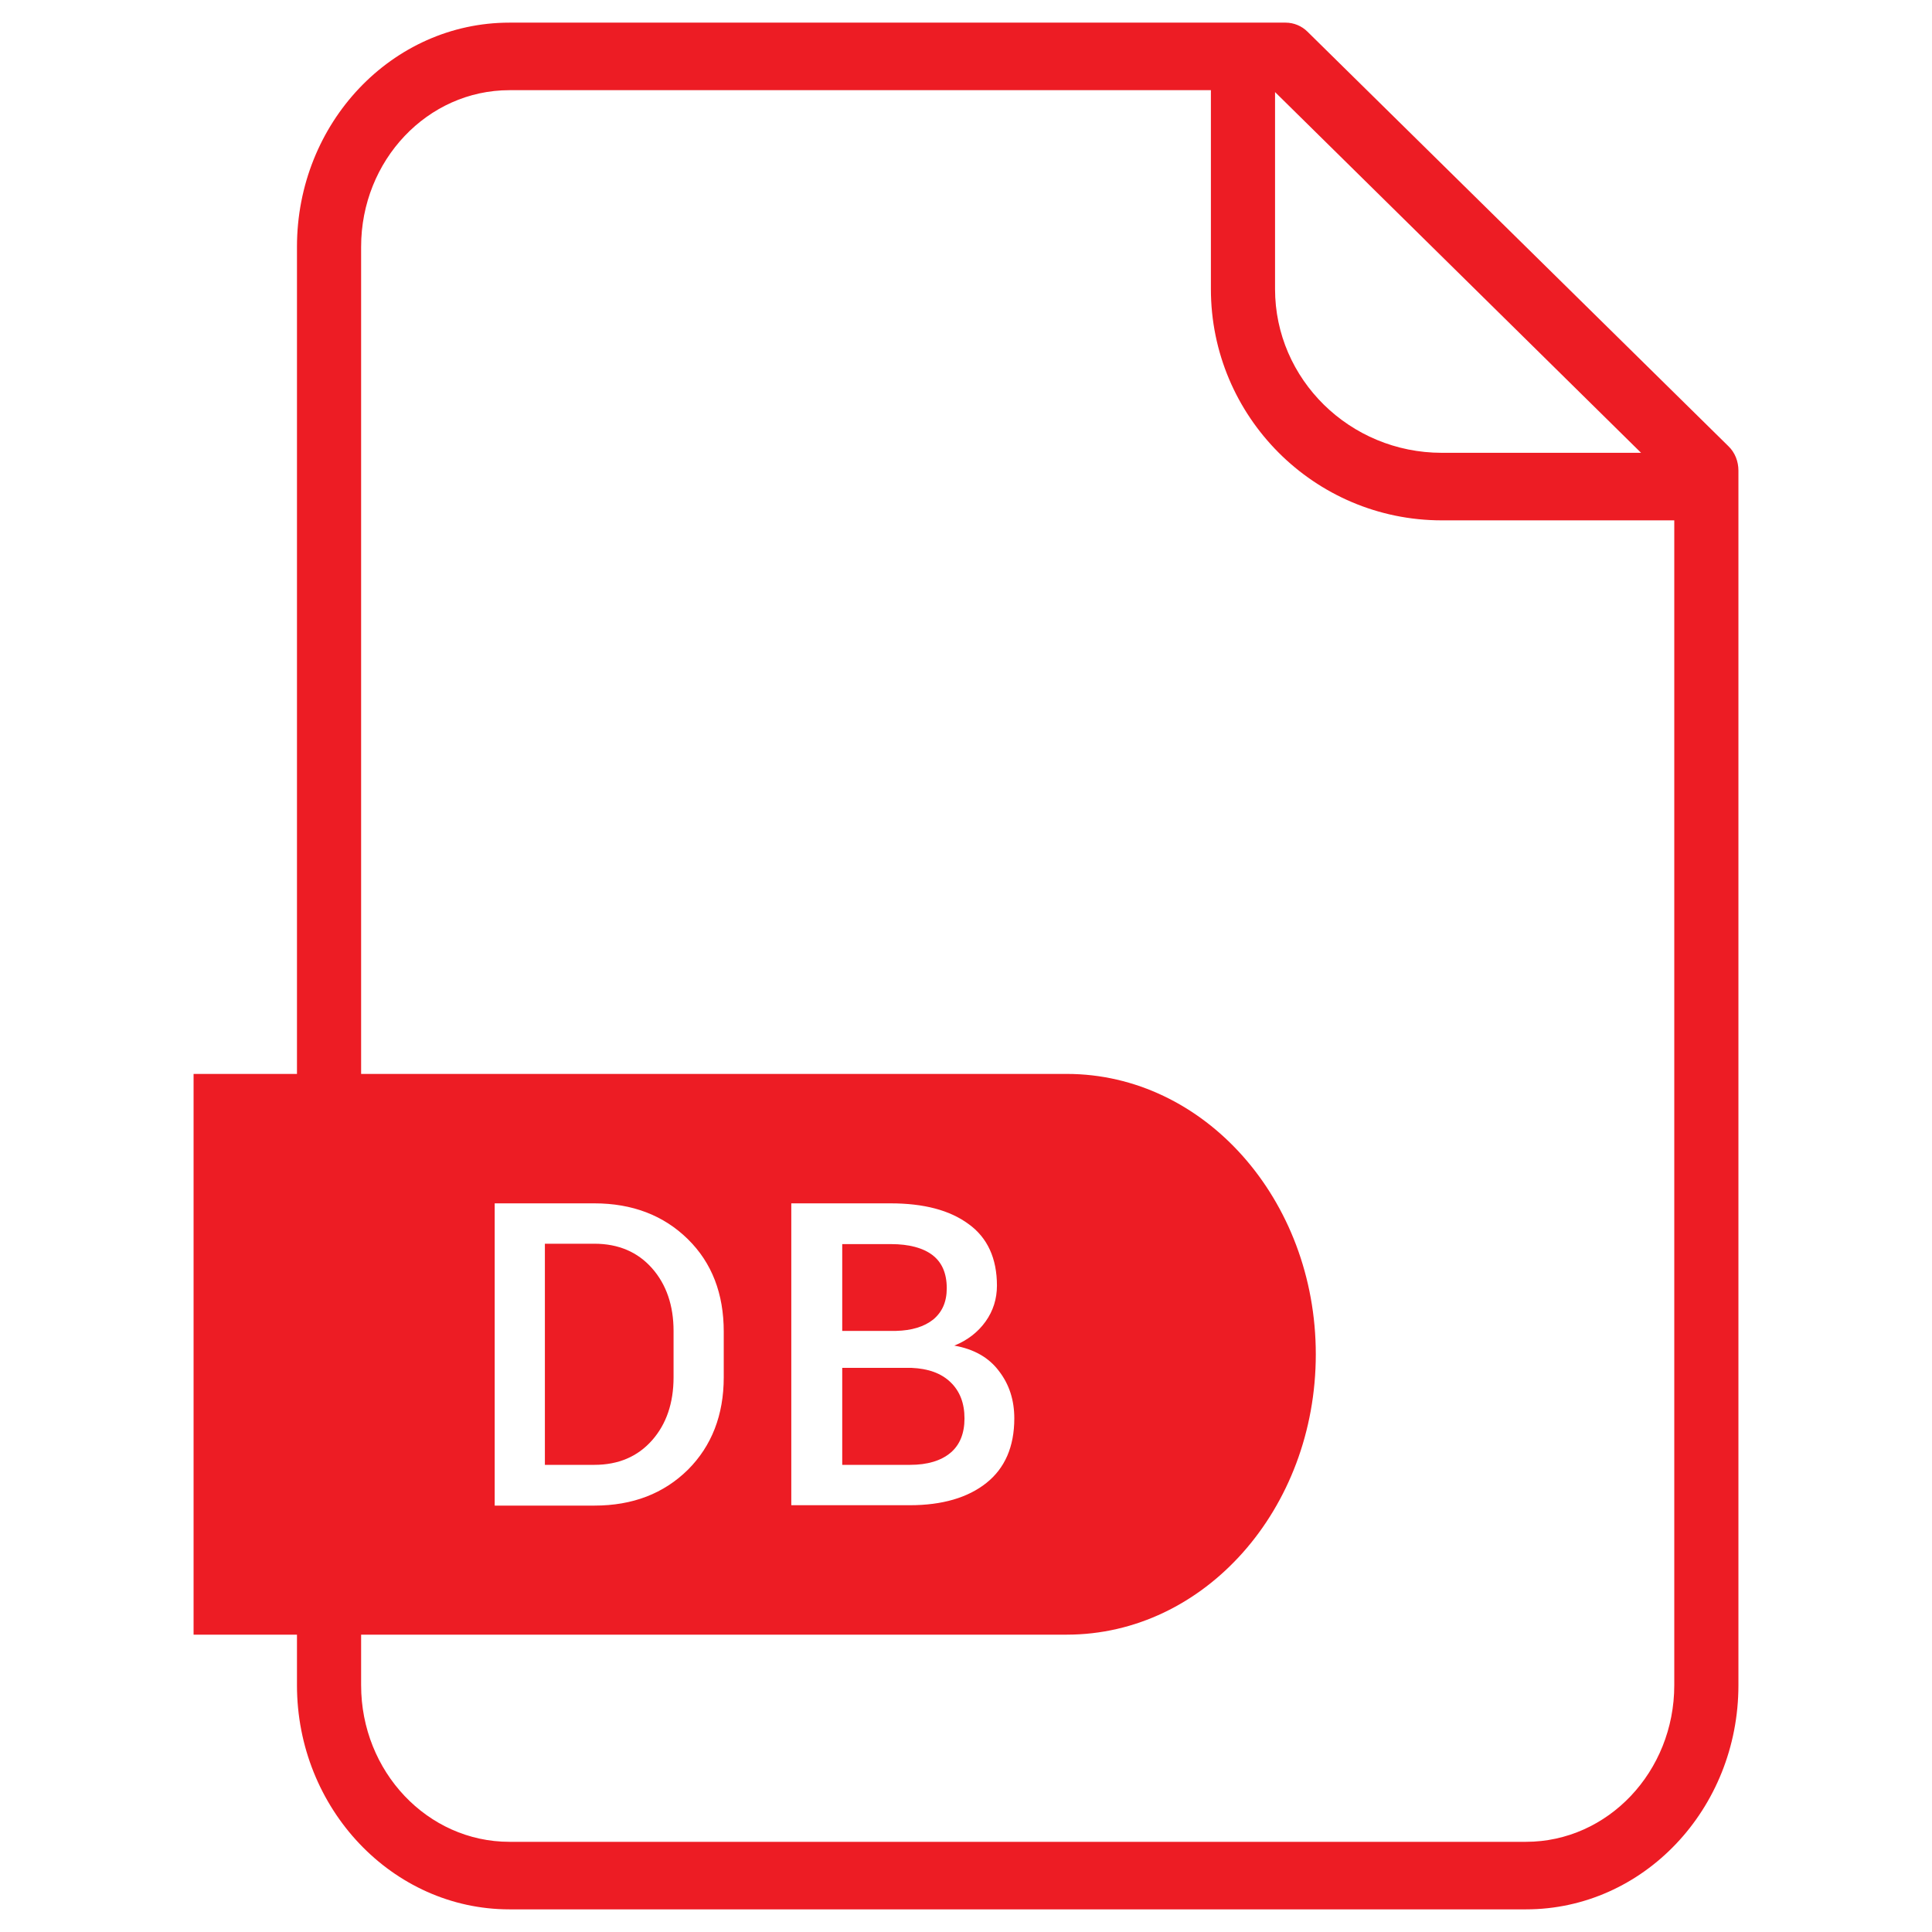 <?xml version="1.0" ?><svg id="Layer_1" style="enable-background:new 0 0 512 512;" version="1.1" viewBox="0 0 512 512" xml:space="preserve" xmlns="http://www.w3.org/2000/svg" xmlns:xlink="http://www.w3.org/1999/xlink"><style type="text/css">
	.st0{fill:#ED1C24;}
</style><g><path class="st0" d="M247.3,349.7c2.4-2,3.6-4.7,3.6-8.3c0-4-1.3-6.9-3.8-8.8c-2.5-1.9-6.2-2.9-11-2.9h-12.9v23h14.3   C241.6,352.6,244.9,351.6,247.3,349.7z"/><path class="st0" d="M157.5,329.6h-13.1v58.6h13.1c6.4,0,11.5-2.2,15.3-6.5c3.8-4.3,5.7-9.9,5.7-16.7v-12.3   c0-6.7-1.9-12.3-5.7-16.6C169,331.8,163.9,329.6,157.5,329.6z"/><path class="st0" d="M241.6,362.5h-0.7h-17.7v25.7h18c4.6,0,8.2-1.1,10.7-3.2c2.5-2.1,3.7-5.2,3.7-9.1c0-4-1.2-7.2-3.7-9.6   C249.4,363.9,246,362.7,241.6,362.5z"/><path class="st0" d="M458,118.2L346.5,8.4C345,6.9,342.9,6,340.7,6H135c-31.1,0-56.3,26.6-56.3,59.4v219.2H51.3v148.6h27.4v13.4   c0,32.7,25.3,59.4,56.3,59.4h269.4c31.1,0,56.3-26.6,56.3-59.4V124.7C460.7,122.3,459.8,119.9,458,118.2z M337.9,24.4l97,95.6   h-52.8c-24.4,0-44.2-19.5-44.2-43.4V24.4z M443.7,446.6c0,22.9-17.6,41.5-39.3,41.5H135c-21.7,0-39.3-18.6-39.3-41.5v-13.4h187   c36.5,0,66-33.3,66-74.3v0c0-41-29.6-74.3-66-74.3h-187V65.4c0-22.9,17.6-41.5,39.3-41.5h185.9v52.7c0,33.8,27.4,61.3,61.2,61.3   h61.6V446.6z M131.1,398.9v-80h26.4c10.1,0,18.4,3.2,24.8,9.5c6.4,6.3,9.5,14.5,9.5,24.5V365c0,10-3.2,18.2-9.5,24.5   c-6.4,6.3-14.6,9.5-24.8,9.5H131.1z M264.7,363.3c2.8,3.6,4.1,7.8,4.1,12.6c0,7.5-2.5,13.2-7.4,17.1c-4.9,3.9-11.7,5.9-20.3,5.9   h-31.4v-80H236c8.8,0,15.7,1.8,20.7,5.5c5,3.6,7.5,9.1,7.5,16.3c0,3.5-1,6.7-3,9.5c-2,2.8-4.8,5-8.3,6.4   C258,357.5,262,359.7,264.7,363.3z"/></g></svg>